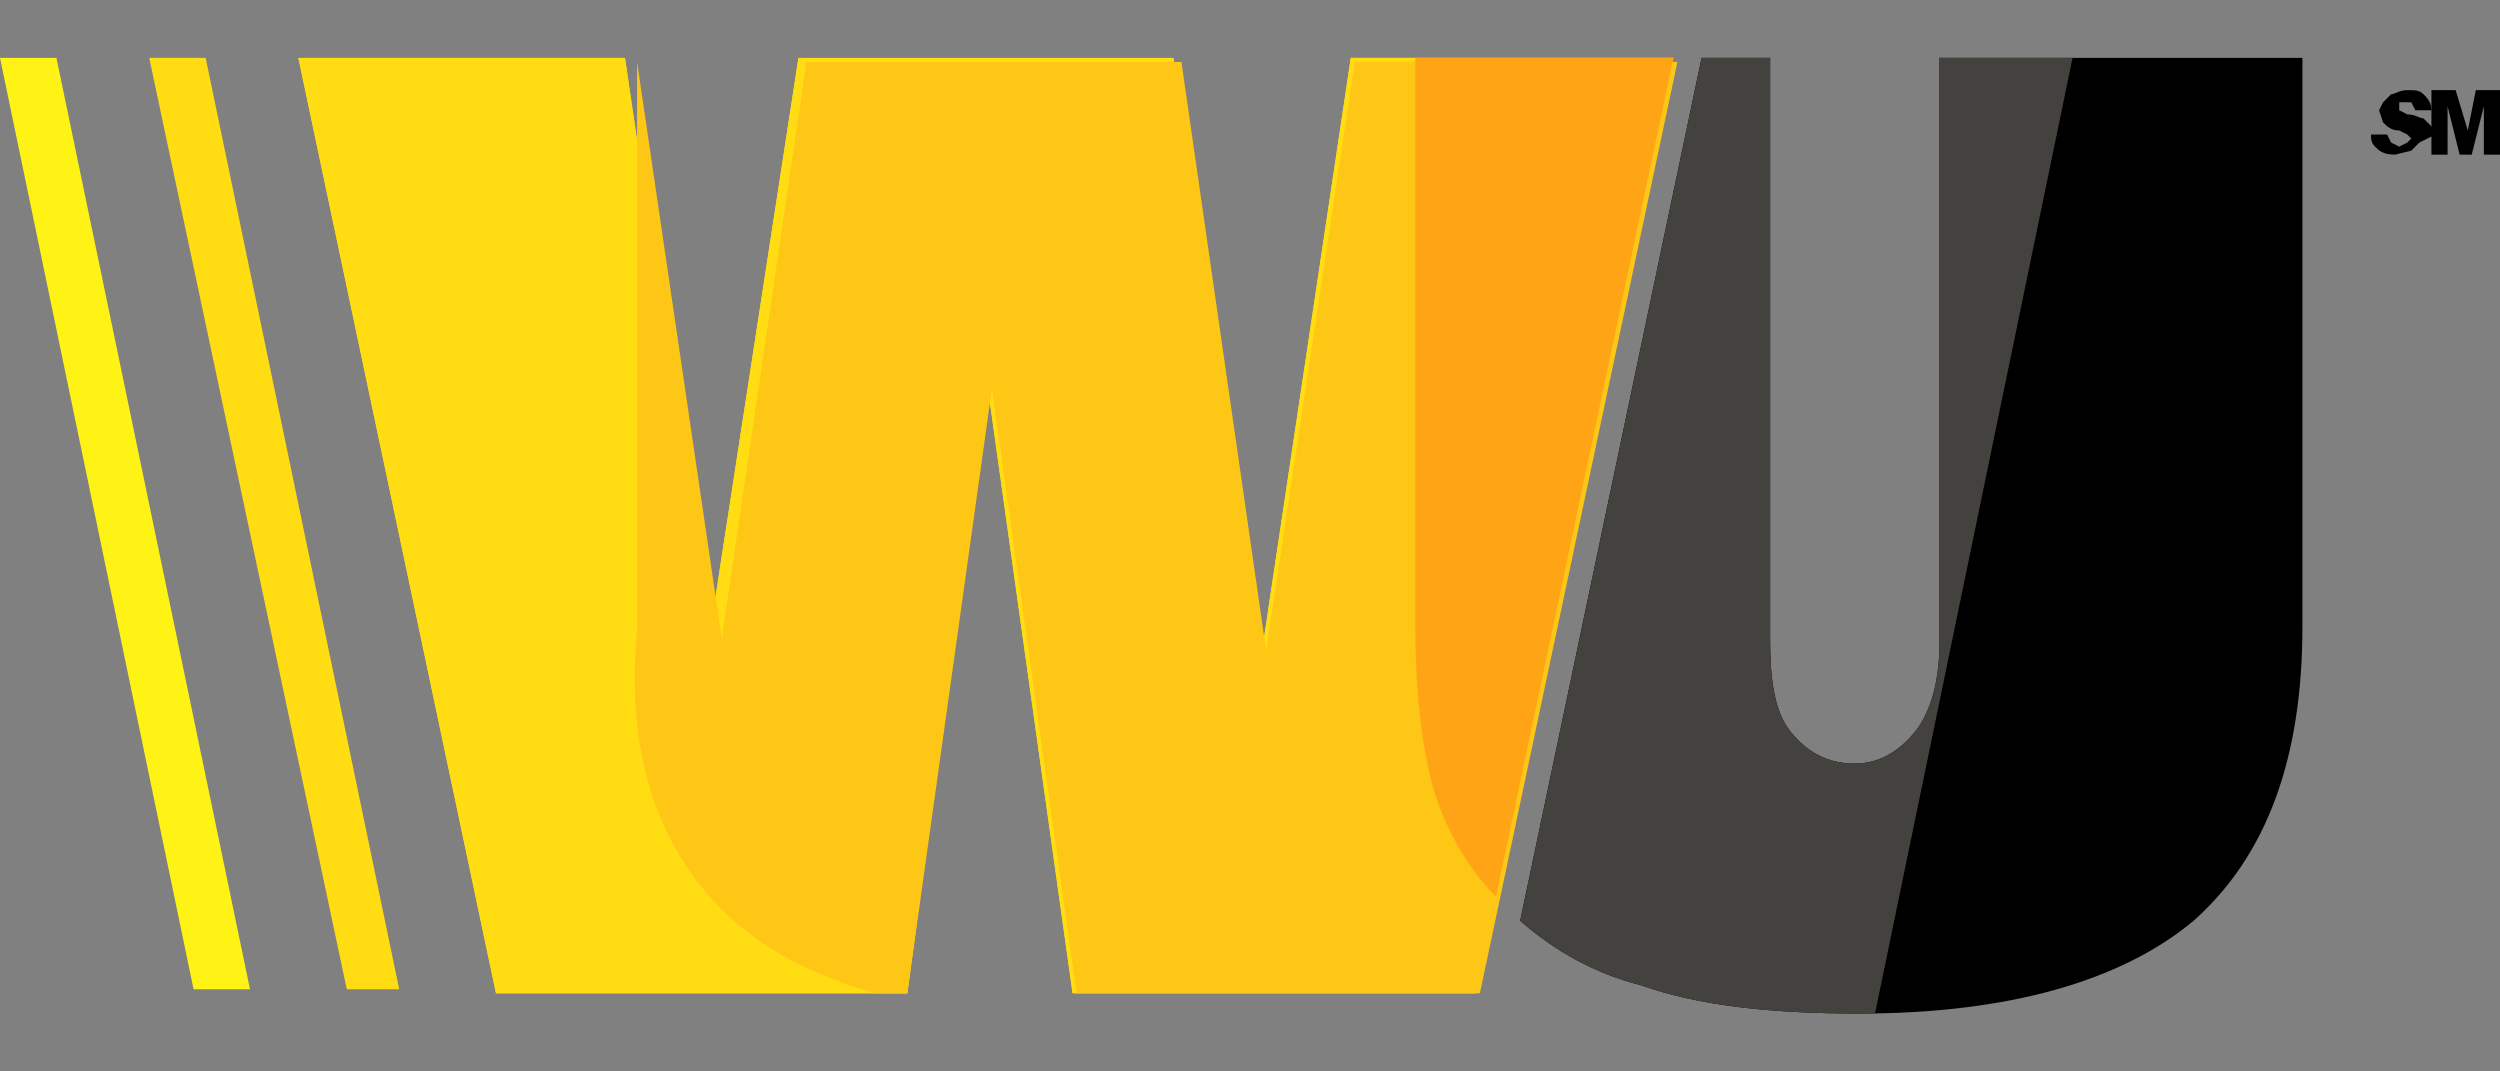 <svg xmlns="http://www.w3.org/2000/svg" width="35" height="15" fill="none" viewBox="0 0 35 15">
    <rect x="0" y="0" width="35" height="15" fill="#808080" stroke="none"/>
    <path fill="#FFDD12" d="M12.702 13.907H6.944L4.177.811H8.75l1.186 8.072L11.178.811h5.25l1.241 8.298L18.911.81h4.516l-2.766 13.096h-5.645L13.831 5.44"/>
    <path fill="#FFDD12" d="M12.702 13.907H6.944L4.177.811H8.75l1.186 8.072L11.178.811h5.25l1.241 8.298L18.911.81h4.516l-2.766 13.096h-5.645L13.831 5.44"/>
    <path fill="#FFC715" d="M10.274 12.891c.508.452 1.186.79 1.976 1.016h.452l1.185-8.467 1.185 8.467h5.646L23.484.867h-4.516l-1.242 8.242L16.54.867h-5.25L10.105 8.94 8.919.867v7.96c-.17 1.806.339 3.16 1.355 4.064z"/>
    <path fill="#FFF315" d="M3.5 13.85h-.79L0 .81h.79"/>
    <path fill="#FFDD12" d="M5.589 13.85h-.734L2.089.81h.79"/>
    <path fill="#000" d="M27.153.81v8.186c0 .508-.113.96-.338 1.242-.226.282-.509.452-.847.452-.395 0-.678-.17-.904-.452-.225-.282-.282-.734-.282-1.298V.81h-.96l-2.54 12.081c.452.395 1.016.734 1.694.903.79.283 1.806.396 3.048.396 2.089 0 3.67-.452 4.686-1.299 1.016-.903 1.524-2.258 1.524-4.12V.81"/>
    <path fill="#FFA515" d="M19.814.81v7.96c0 1.016.113 1.807.283 2.371.17.508.451 1.016.846 1.412L23.428.81"/>
    <path fill="#000" d="M33.194 1.883h.225l.057.113.113.057.113-.057.056-.056-.056-.057-.113-.056c-.113 0-.17-.057-.226-.113l-.056-.17.056-.112.113-.113c.056 0 .113-.057.226-.057s.169 0 .226.057c.056.056.112.113.112.225h-.225l-.057-.112h-.169v.112l.113.057c.113 0 .169.056.226.056l.112.113.057.113-.226.113-.113.113-.226.056c-.169 0-.225-.056-.282-.112-.056-.057-.056-.113-.056-.17z"/>
    <path fill="#000" d="M34.04 1.262h.339l.17.565.112-.565H35v.903h-.226v-.677l-.17.677h-.169l-.169-.677v.677h-.226"/>
    <path fill="#44423E" d="M21.282 12.891c.452.395 1.016.734 1.694.903.79.283 1.806.396 3.048.396h.226L29.016.81h-1.863v8.186c0 .508-.113.96-.338 1.242-.226.282-.509.452-.847.452-.395 0-.678-.17-.904-.452-.225-.282-.282-.734-.282-1.298V.81H23.823l-2.54 12.081z"/>
</svg>
